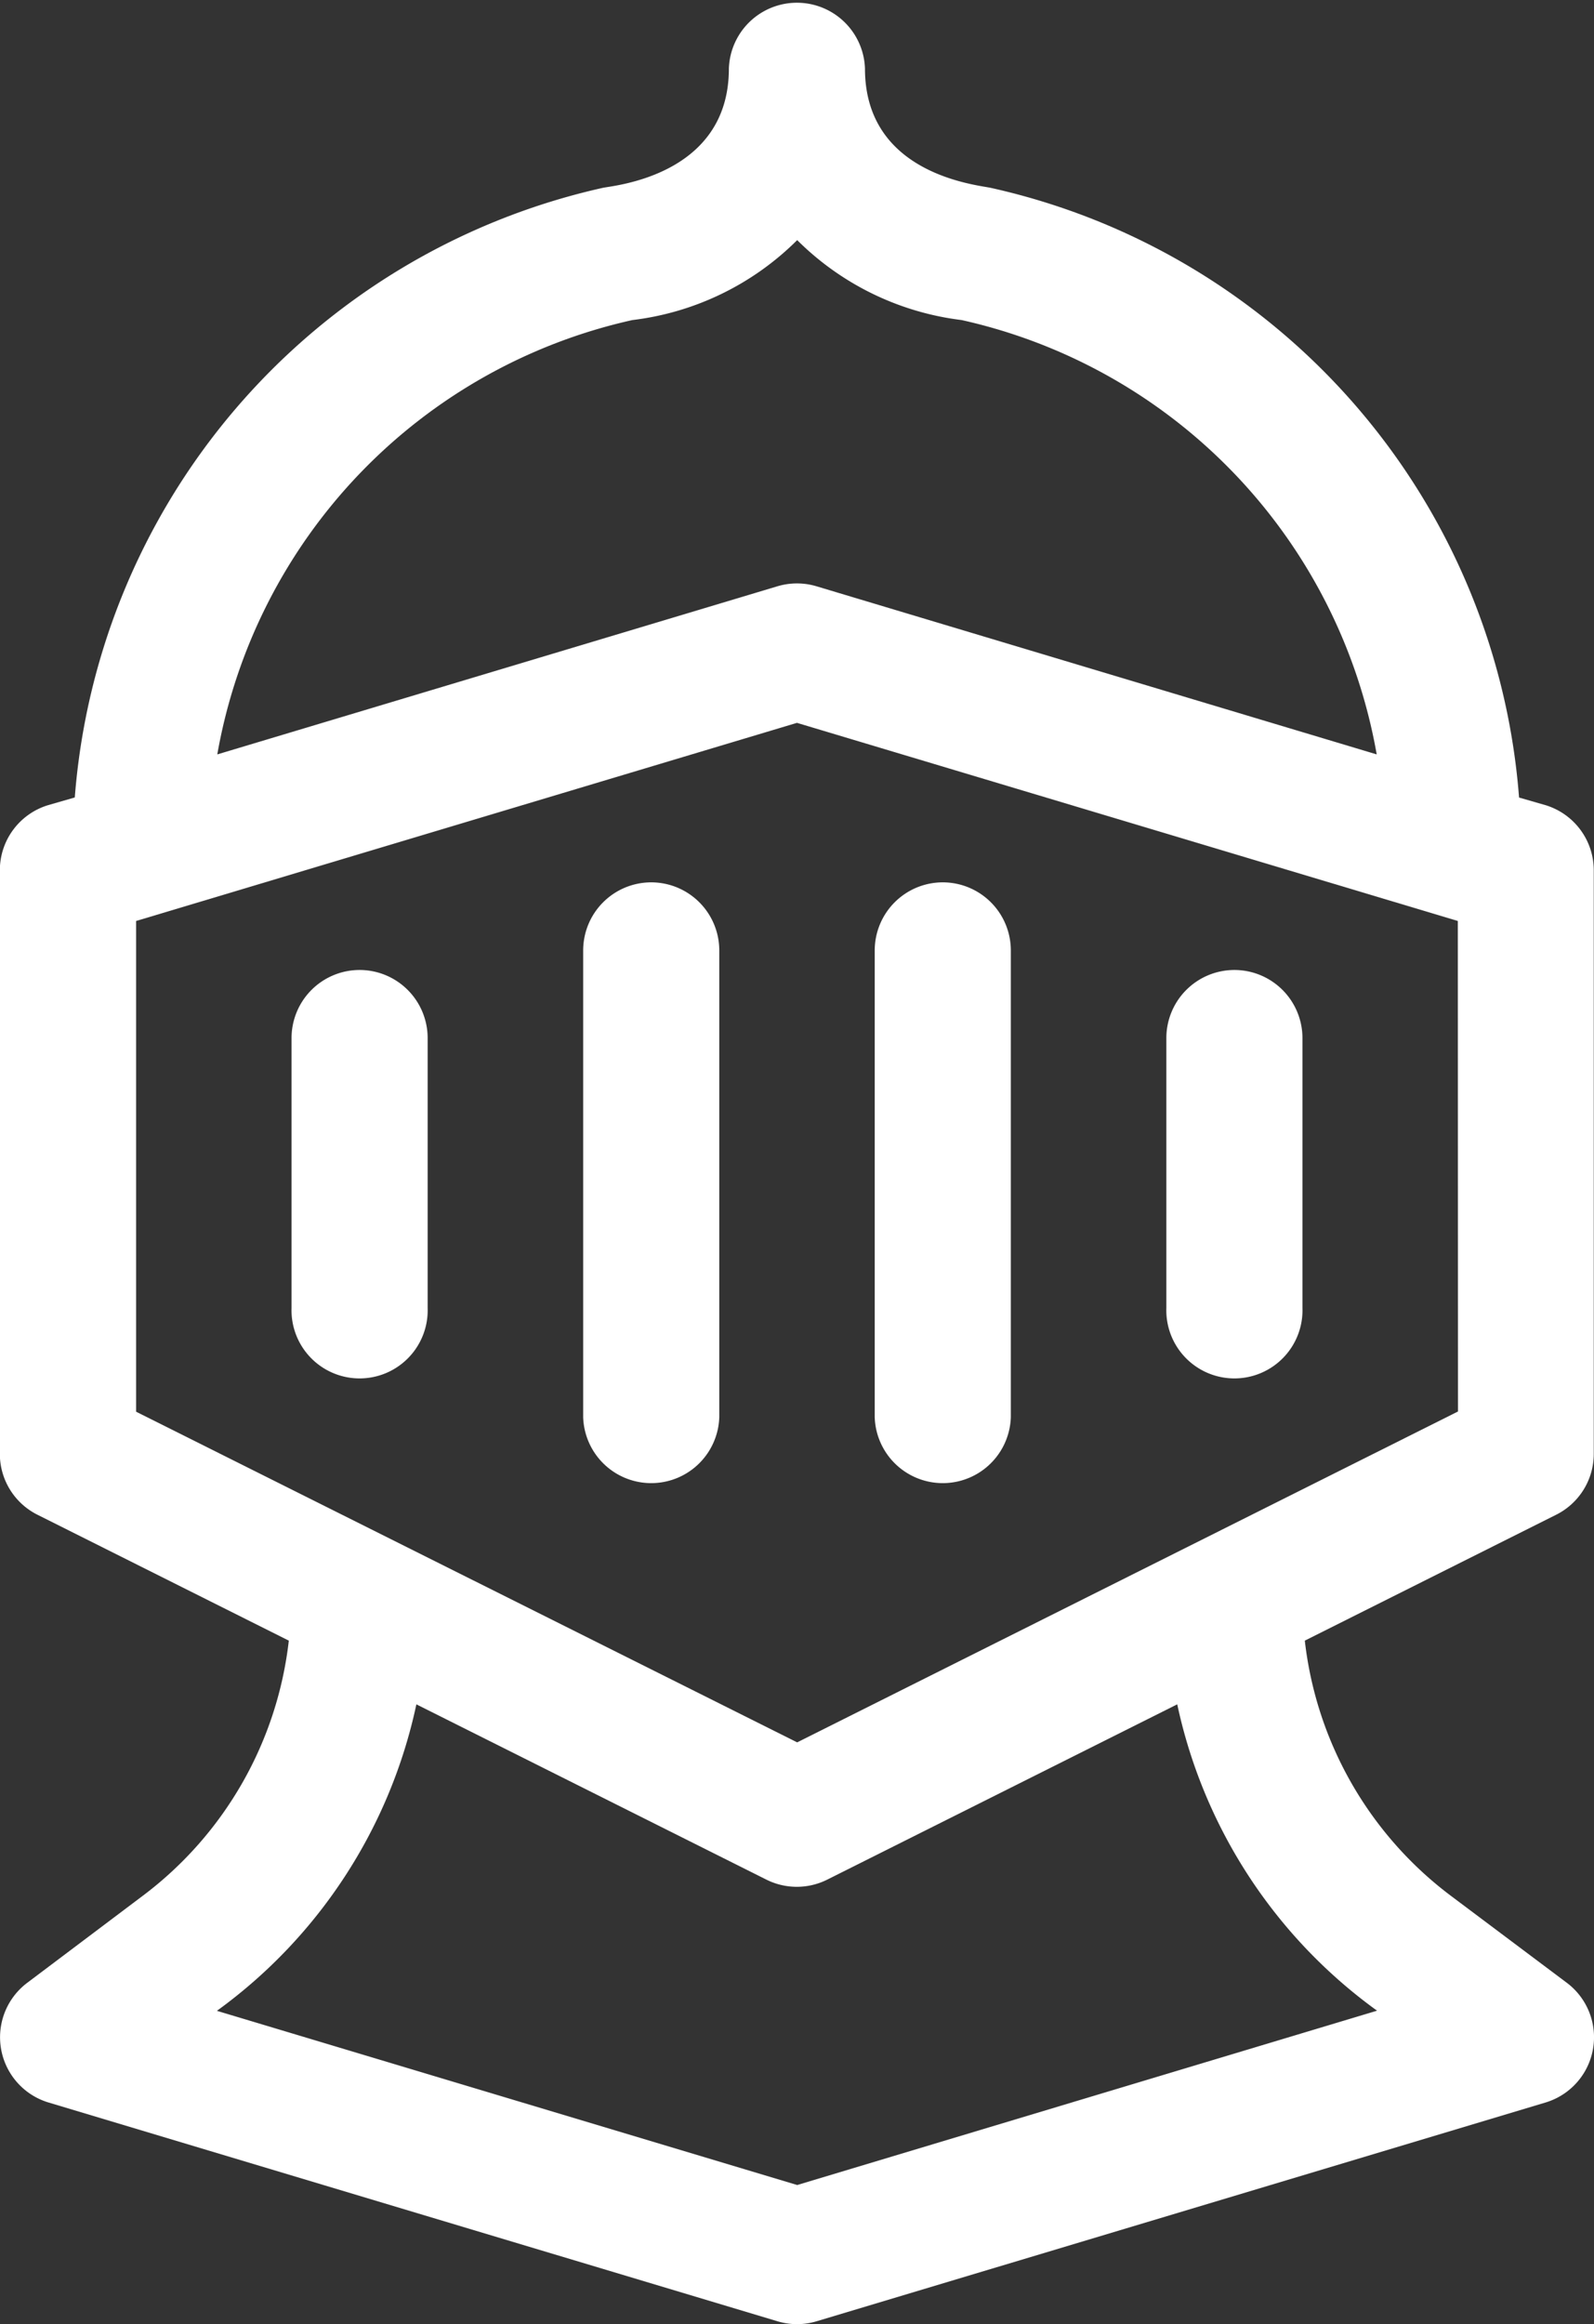 <svg xmlns="http://www.w3.org/2000/svg" width="20.929" height="30.5" viewBox="0 0 20.929 30.5"><rect x="0" y="0" width="20.929" height="30.5" fill="#333333" stroke="none"/><defs><style>.a{fill:#fff;}</style></defs><g transform="translate(-80.333)"><path class="a" d="M338.295,213.683a.894.894,0,0,0-.894.894v3.542a.894.894,0,1,0,1.787,0v-3.542A.894.894,0,0,0,338.295,213.683Z" transform="translate(-241.754 -200.954)"/><path class="a" d="M145.494,213.683a.894.894,0,0,0-.894.894v3.542a.894.894,0,1,0,1.787,0v-3.542A.894.894,0,0,0,145.494,213.683Z" transform="translate(-60.439 -200.954)"/><path class="a" d="M209.76,194.4a.894.894,0,0,0-.894.894v6.126a.894.894,0,0,0,1.787,0V195.3A.894.894,0,0,0,209.76,194.4Z" transform="translate(-120.876 -182.821)"/><path class="a" d="M100.625,10.566l-.347-.1a8.892,8.892,0,0,0-6.933-8c-.185-.041-1.655-.175-1.655-1.566a.894.894,0,0,0-1.787,0c0,1.41-1.521,1.535-1.655,1.565a8.9,8.9,0,0,0-6.933,8l-.347.1a.893.893,0,0,0-.637.856v7.657a.893.893,0,0,0,.494.8l3.3,1.652a4.876,4.876,0,0,1-1.909,3.342L80.691,26.02a.894.894,0,0,0,.279,1.571l9.571,2.871a.893.893,0,0,0,.514,0l9.571-2.871a.894.894,0,0,0,.279-1.571l-1.531-1.148a4.875,4.875,0,0,1-1.909-3.342l3.3-1.652a.893.893,0,0,0,.494-.8V11.421a.894.894,0,0,0-.637-.856ZM88.638,4.2A3.686,3.686,0,0,0,90.8,3.151,3.692,3.692,0,0,0,92.958,4.2a7.1,7.1,0,0,1,5.451,5.7L91.054,7.694a.893.893,0,0,0-.514,0L83.186,9.9a7.1,7.1,0,0,1,5.451-5.7Zm9.779,22.185L90.8,28.674l-7.619-2.286A6.686,6.686,0,0,0,85.8,22.366l4.595,2.3a.894.894,0,0,0,.8,0l4.595-2.3A6.684,6.684,0,0,0,98.416,26.388Zm1.059-7.862L90.8,22.865,82.12,18.526v-6.44l8.677-2.6,8.677,2.6Z" transform="translate(0 0)"/><path class="a" d="M274.028,194.4a.894.894,0,0,0-.894.894v6.126a.894.894,0,0,0,1.787,0V195.3A.894.894,0,0,0,274.028,194.4Z" transform="translate(-181.316 -182.821)"/></g></svg>